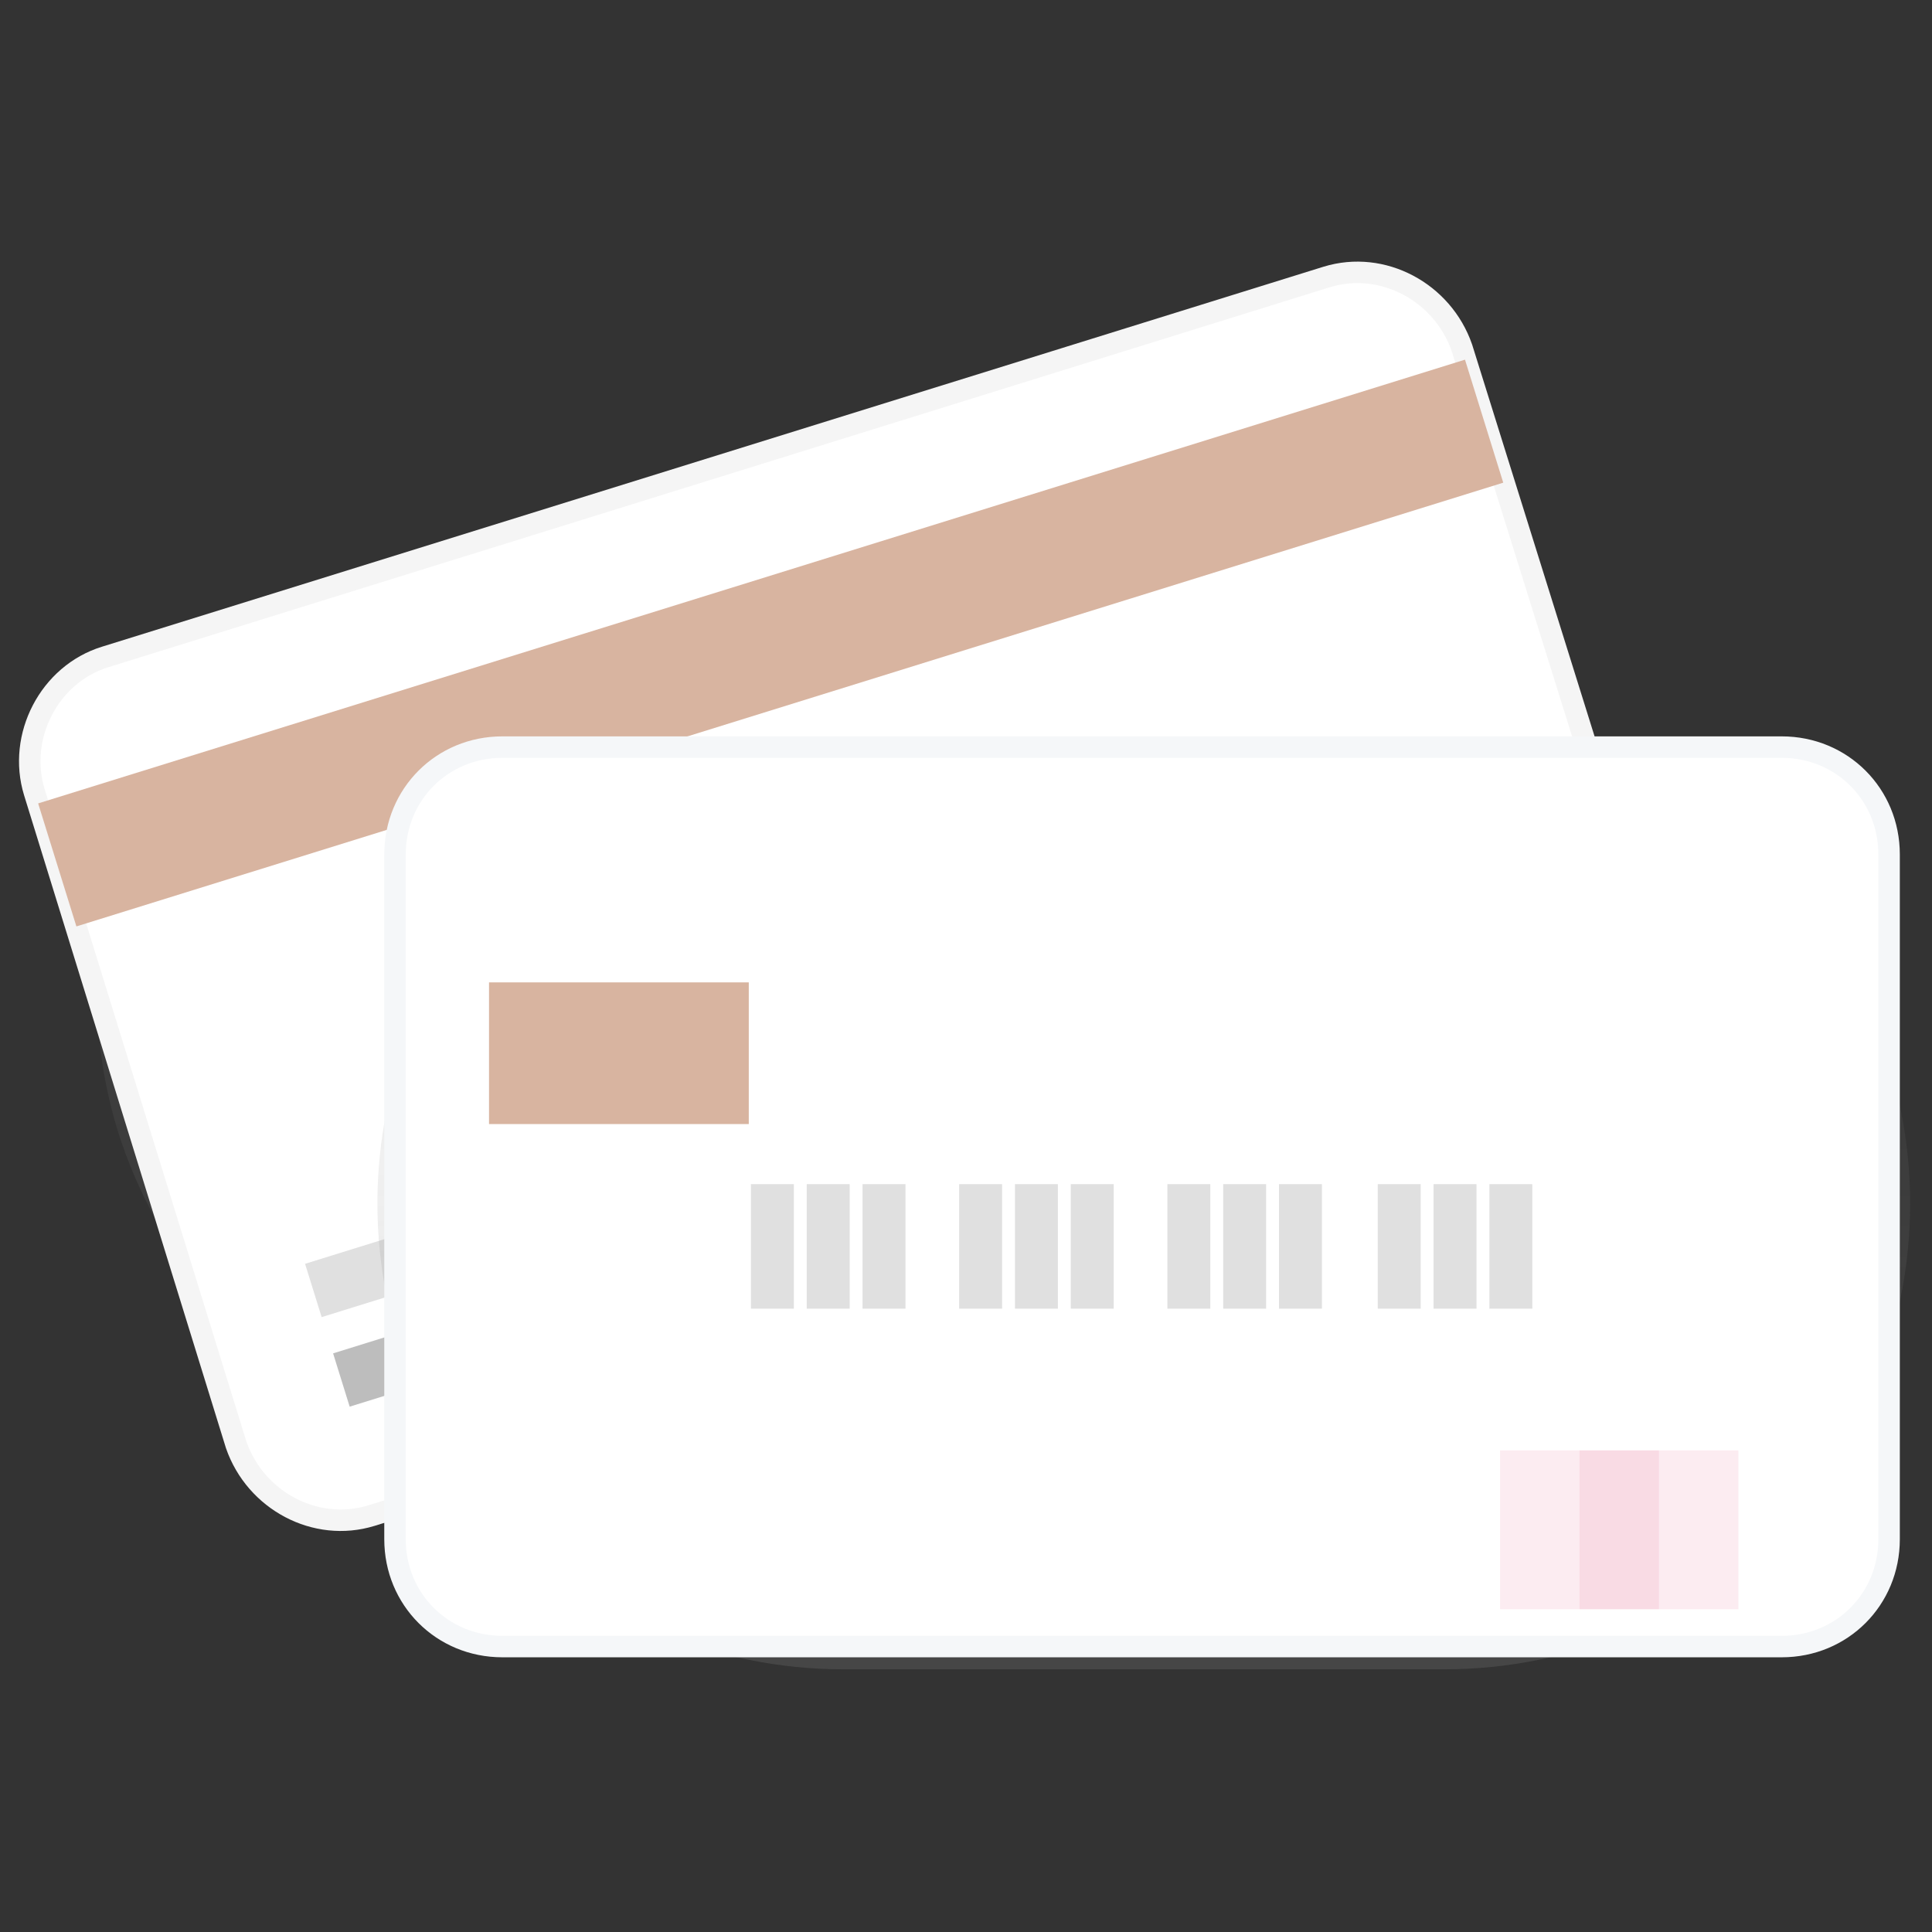 <?xml version="1.0" encoding="utf-8"?>
<!-- Generator: Adobe Illustrator 23.0.1, SVG Export Plug-In . SVG Version: 6.00 Build 0)  -->
<svg version="1.1" id="Layer_1" xmlns="http://www.w3.org/2000/svg" xmlns:xlink="http://www.w3.org/1999/xlink" x="0px" y="0px"
	 viewBox="0 0 90 90" style="enable-background:new 0 0 90 90;" xml:space="preserve">
<rect x="0" y="0" width="90" height="90" fill="#333333" stroke="none"/>
<style type="text/css">
	.st0{fill:url(#SVGID_1_);}
	.st1{fill:#FFFFFF;stroke:#F5F5F5;}
	.st2{fill:#D8B4A0;}
	.st3{fill:#BDBDBD;}
	.st4{fill:#E0E0E0;}
	.st5{fill:url(#SVGID_2_);}
	.st6{fill:#FFFFFF;stroke:#F5F7F9;}
	.st7{opacity:0.1;fill:#E43F6F;enable-background:new    ;}
</style>
<g transform="translate(6.981 7.463)">
	
		<linearGradient id="SVGID_1_" gradientUnits="userSpaceOnUse" x1="-256.734" y1="447.345" x2="-256.734" y2="448.711" gradientTransform="matrix(67.876 -21.09 -12.881 -41.455 23229.639 13193.682)">
		<stop  offset="0" style="stop-color:#808080;stop-opacity:0.251"/>
		<stop  offset="0.535" style="stop-color:#808080;stop-opacity:0.122"/>
		<stop  offset="1" style="stop-color:#808080;stop-opacity:0.102"/>
	</linearGradient>
	<path class="st0" d="M12.8,18.1l26.4-8.2c11.4-3.6,23.6,2.8,27.2,14.3l0,0c3.6,11.4-2.8,23.6-14.3,27.2l-26.4,8.2
		C14.2,63.1,2.1,56.7-1.5,45.2l0,0C-5,33.8,1.4,21.6,12.8,18.1z"/>
	<g transform="matrix(1, 0, 0, 1, -6.98, -7.46)">
		<path class="st1" d="M4.9,30.6l56.9-17.7c2.6-0.8,5.4,0.7,6.3,3.3l9.5,30.4c0.8,2.6-0.7,5.4-3.3,6.3L17.3,70.6
			c-2.6,0.8-5.4-0.7-6.3-3.3L1.6,36.9C0.8,34.3,2.3,31.4,4.9,30.6z"/>
	</g>
	<rect x="-5.9" y="19.5" transform="matrix(0.955 -0.297 0.297 0.955 -5.361 9.588)" class="st2" width="69.6" height="6"/>
	<rect x="8.5" y="52.9" transform="matrix(0.955 -0.297 0.297 0.955 -15.293 7.587)" class="st3" width="17.7" height="2.6"/>
	<rect x="6.9" y="46.8" transform="matrix(0.955 -0.297 0.297 0.955 -13.259 8.766)" class="st4" width="30.7" height="2.6"/>
	
		<linearGradient id="SVGID_2_" gradientUnits="userSpaceOnUse" x1="-254.983" y1="448.867" x2="-254.983" y2="449.867" gradientTransform="matrix(71.478 0 0 -43.453 18272.002 19574.961)">
		<stop  offset="0" style="stop-color:#808080;stop-opacity:0.251"/>
		<stop  offset="0.535" style="stop-color:#808080;stop-opacity:0.122"/>
		<stop  offset="1" style="stop-color:#808080;stop-opacity:0.102"/>
	</linearGradient>
	<path class="st5" d="M32.3,26.9h28c12,0,21.7,9.7,21.7,21.7v0c0,12-9.7,21.7-21.7,21.7h-28c-12,0-21.7-9.7-21.7-21.7v0
		C10.6,36.6,20.3,26.9,32.3,26.9z"/>
	<g transform="matrix(1, 0, 0, 1, -6.98, -7.46)">
		<path class="st6" d="M23.4,34.8H83c2.8,0,5,2.2,5,5v31.9c0,2.8-2.2,5-5,5H23.4c-2.8,0-5-2.2-5-5V39.8C18.4,37,20.6,34.8,23.4,34.8
			z"/>
	</g>
	<rect x="28" y="47.7" class="st4" width="2" height="5.8"/>
	<rect x="30.6" y="47.7" class="st4" width="2" height="5.8"/>
	<rect x="33.2" y="47.7" class="st4" width="2" height="5.8"/>
	<rect x="37.7" y="47.7" class="st4" width="2" height="5.8"/>
	<rect x="40.3" y="47.7" class="st4" width="2" height="5.8"/>
	<rect x="42.9" y="47.7" class="st4" width="2" height="5.8"/>
	<rect x="47.4" y="47.7" class="st4" width="2" height="5.8"/>
	<rect x="50" y="47.7" class="st4" width="2" height="5.8"/>
	<rect x="52.6" y="47.7" class="st4" width="2" height="5.8"/>
	<rect x="57.2" y="47.7" class="st4" width="2" height="5.8"/>
	<rect x="59.8" y="47.7" class="st4" width="2" height="5.8"/>
	<rect x="62.4" y="47.7" class="st4" width="2" height="5.8"/>
	<rect x="15.8" y="38.3" class="st2" width="12.1" height="6.6"/>
	<rect x="62.9" y="60.1" class="st7" width="7.4" height="7.4"/>
	<rect x="66.6" y="60.1" class="st7" width="7.4" height="7.4"/>
</g>
</svg>
